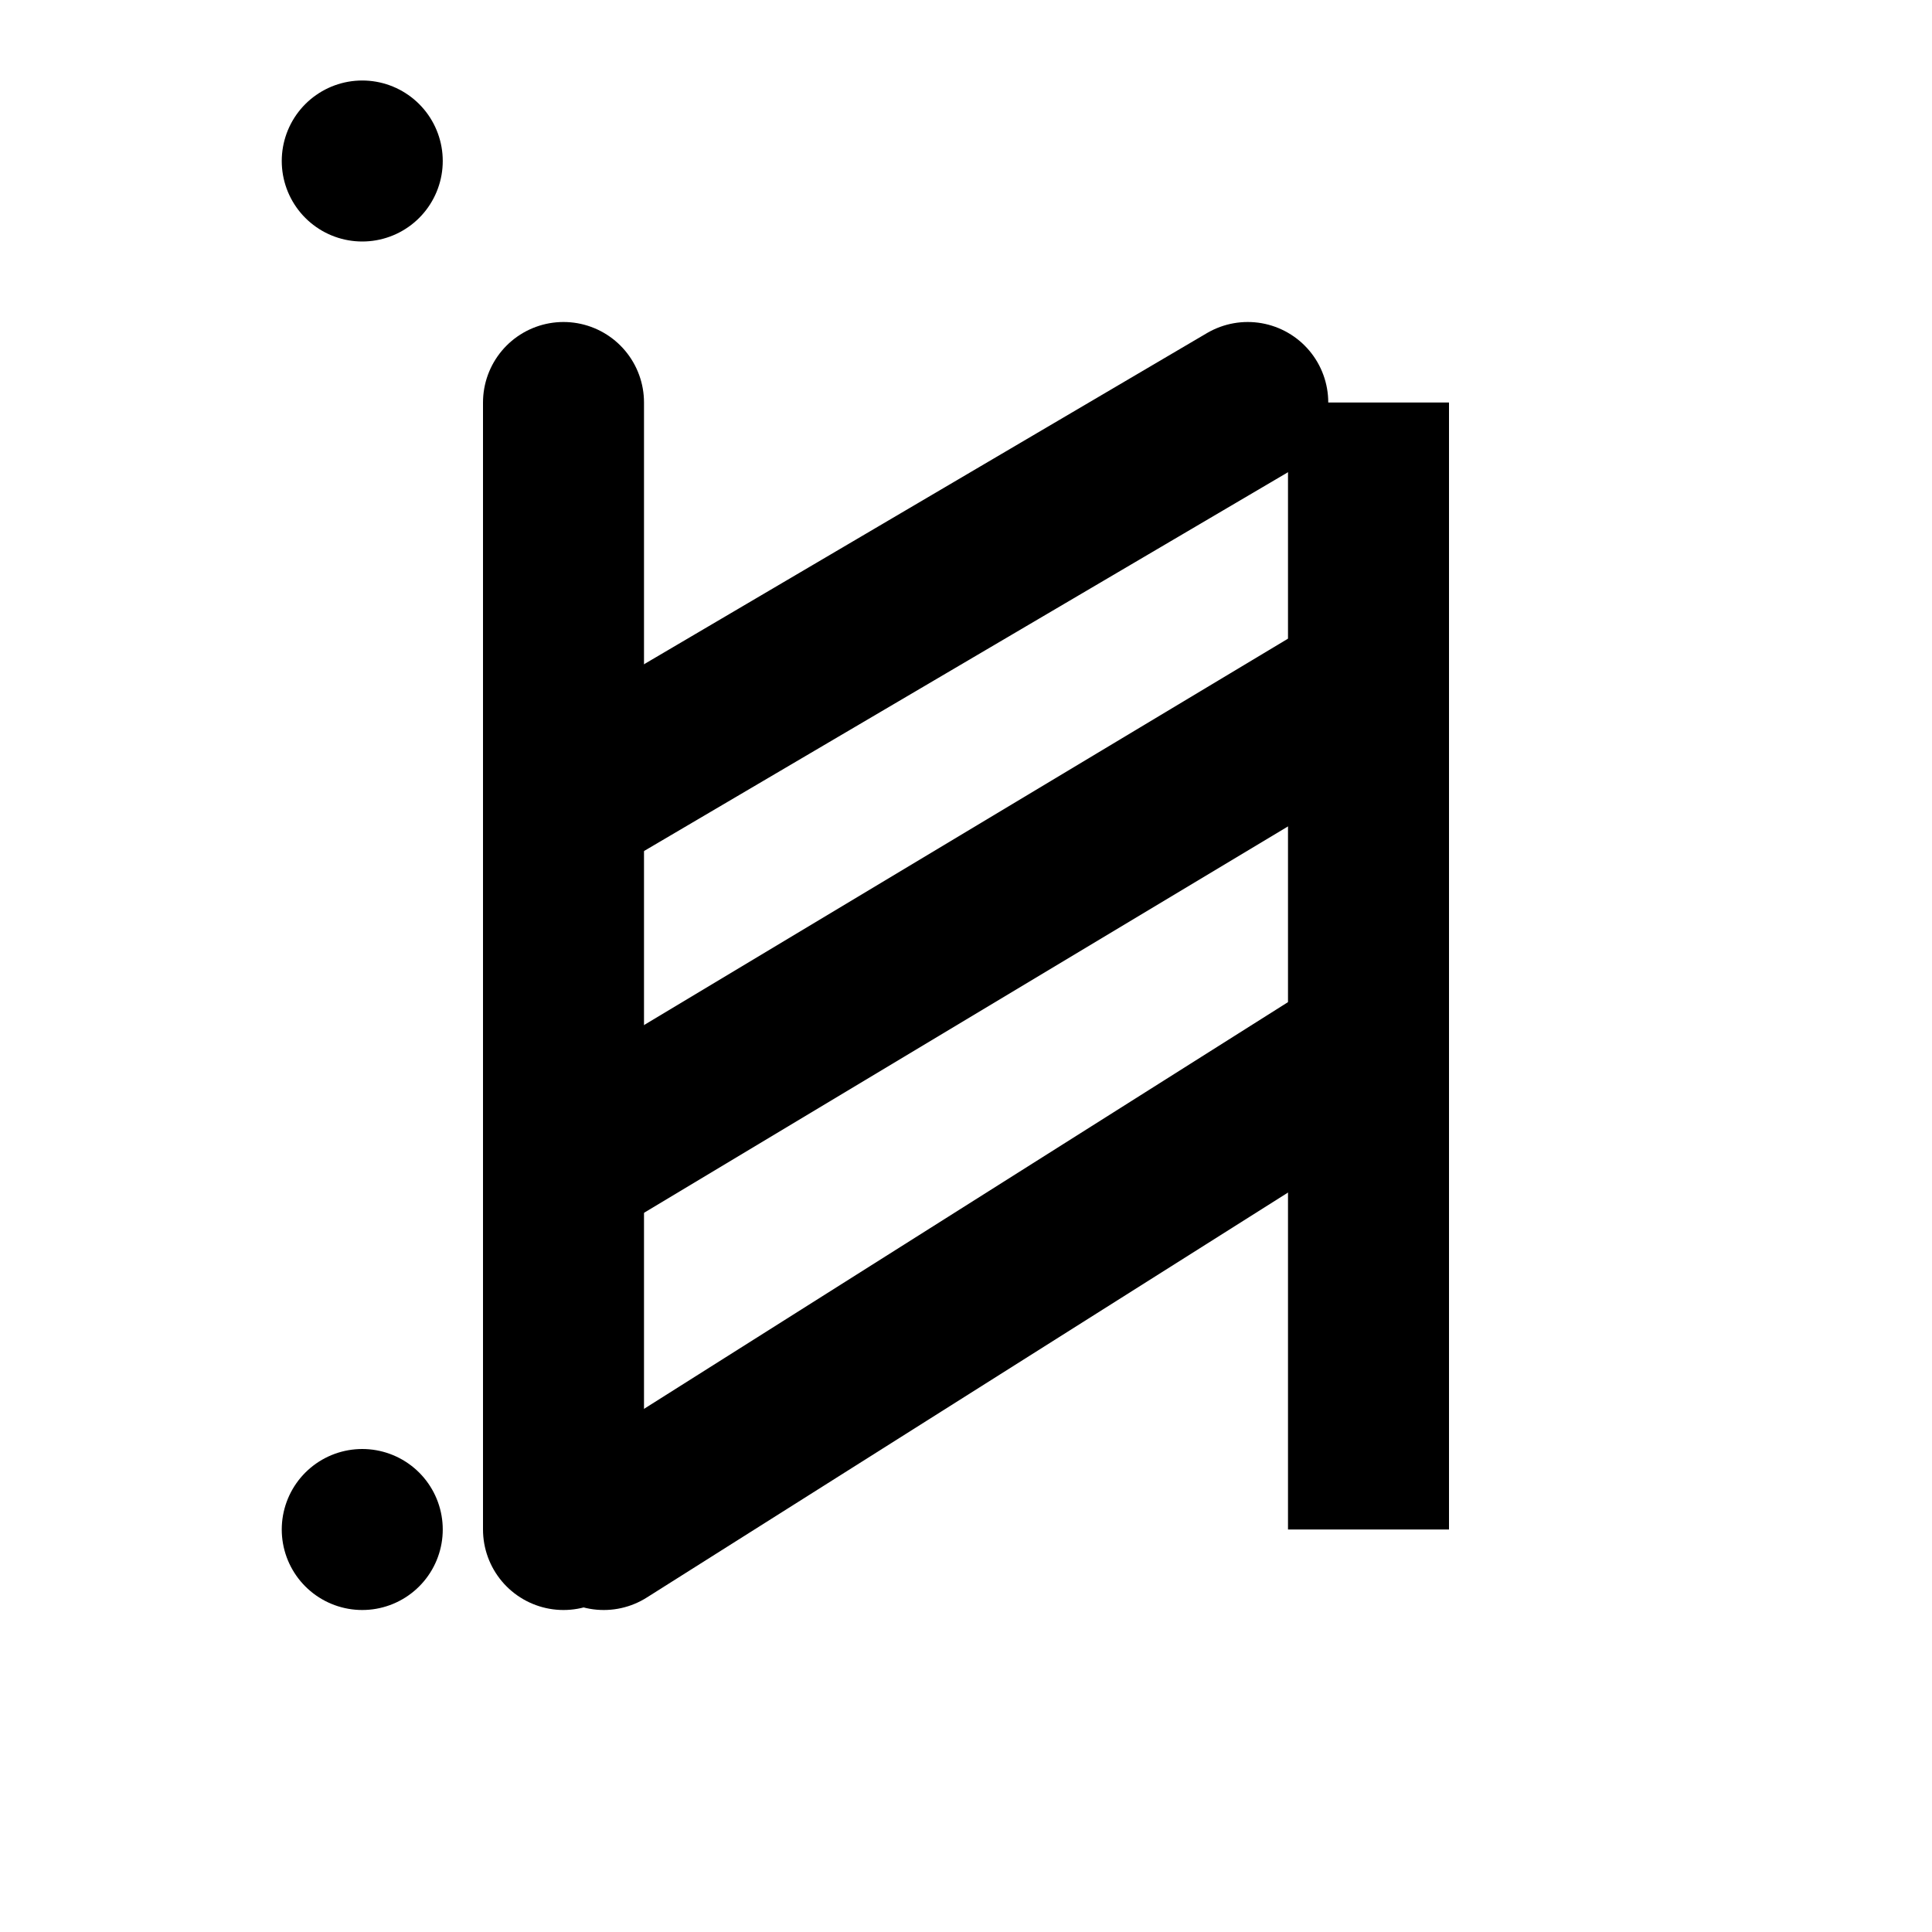 <svg viewBox="0 0 48 48" fill="none" xmlns="http://www.w3.org/2000/svg"><path d="M31 10L14 20" stroke="currentColor" stroke-width="4" stroke-linecap="round" stroke-linejoin="round"/><path d="M34 17L14 29" stroke="currentColor" stroke-width="4" stroke-linecap="round" stroke-linejoin="round"/><path d="M34 26L15 38" stroke="currentColor" stroke-width="4" stroke-linecap="round" stroke-linejoin="round"/><rect x="9" y="4" fill="none" stroke="currentColor" stroke-width="4" stroke-linecap="round" stroke-linejoin="round"/><rect x="9" y="38" fill="none" stroke="currentColor" stroke-width="4" stroke-linecap="round" stroke-linejoin="round"/><path d="M14 10V38" stroke="currentColor" stroke-width="4" stroke-linecap="round" stroke-linejoin="round"/><path d="M34 10V38" stroke="currentColor" stroke-width="4"/></svg>